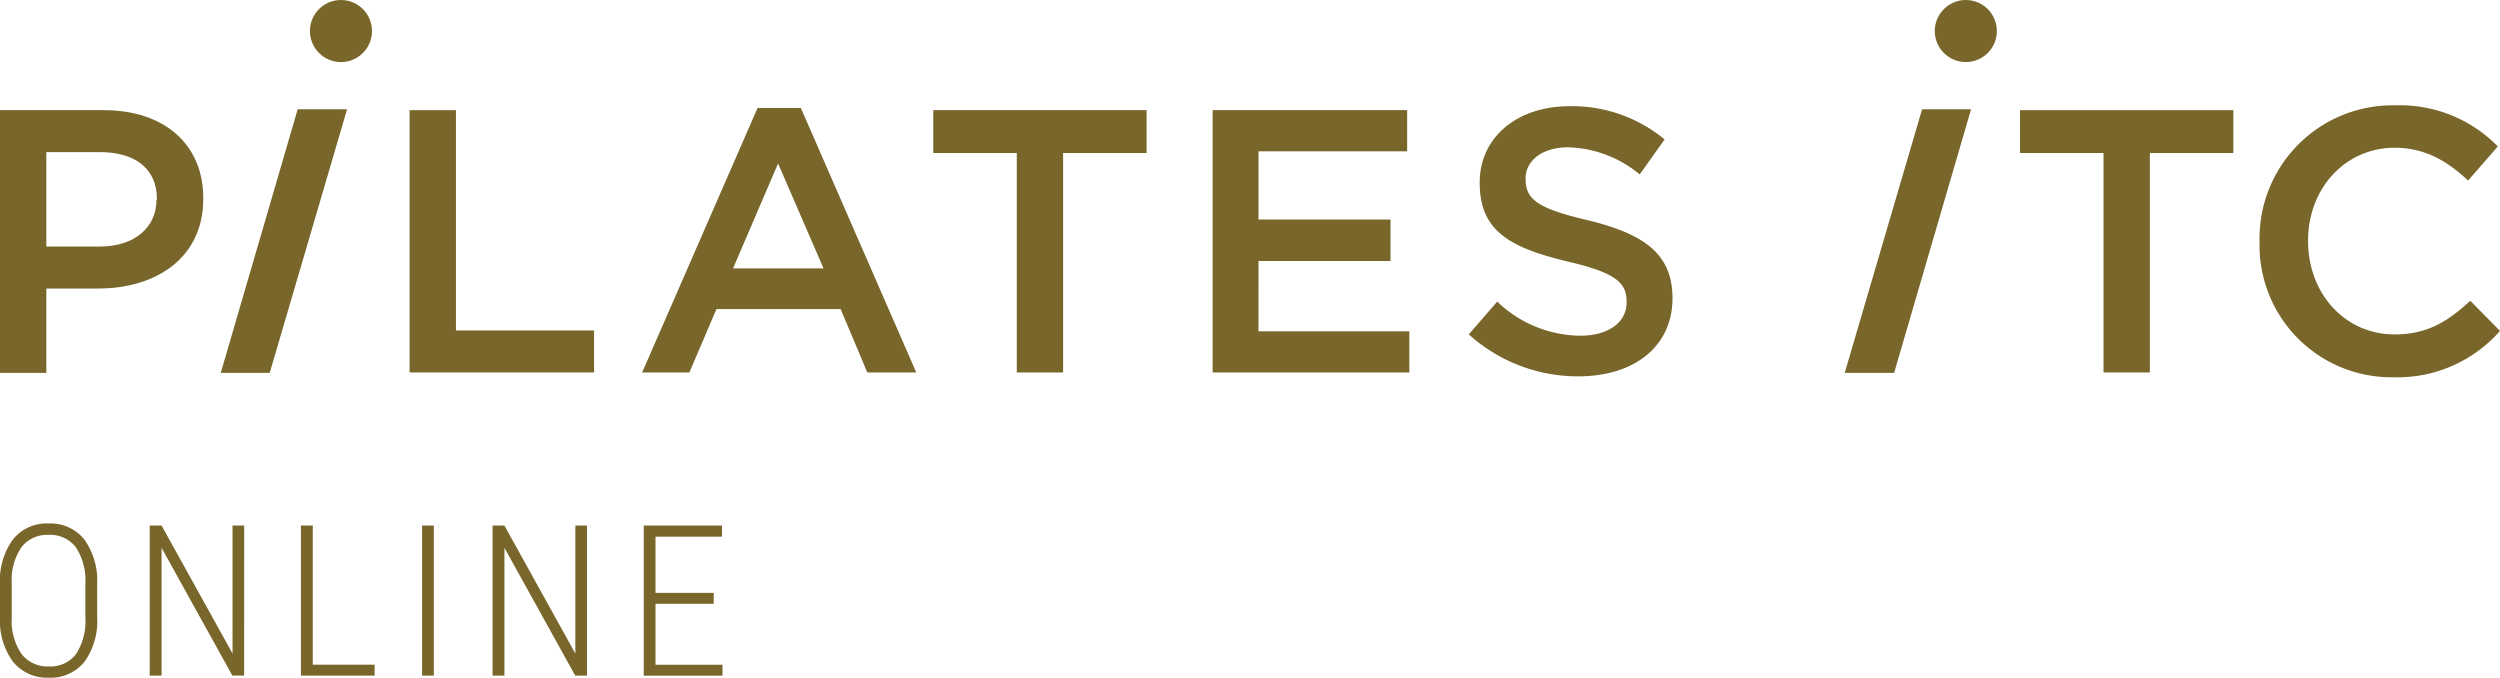 <svg xmlns="http://www.w3.org/2000/svg" width="265.183" height="71.882" viewBox="0 0 265.183 71.882">
  <g id="Group_182" data-name="Group 182" transform="translate(8683 -3246.979)">
    <path id="Path_185" data-name="Path 185" d="M12.243-11.716a7.446,7.446,0,0,1-1.35,4.767A4.581,4.581,0,0,1,7.1-5.266,4.619,4.619,0,0,1,3.317-6.95a7.348,7.348,0,0,1-1.383-4.734v-3.466A7.433,7.433,0,0,1,3.3-19.921a4.585,4.585,0,0,1,3.783-1.7,4.584,4.584,0,0,1,3.8,1.705,7.538,7.538,0,0,1,1.356,4.8Zm-1.257-3.455A6.4,6.4,0,0,0,9.98-19.1a3.431,3.431,0,0,0-2.9-1.312,3.451,3.451,0,0,0-2.853,1.285A6.155,6.155,0,0,0,3.18-15.28v3.564A6.29,6.29,0,0,0,4.219-7.775,3.469,3.469,0,0,0,7.1-6.458,3.4,3.4,0,0,0,10-7.769a6.519,6.519,0,0,0,.989-3.947ZM27.831-5.485H26.584L19.074-19.041V-5.485H17.816V-21.4h1.257L26.6-7.824V-21.4h1.235ZM35.11-6.643h6.56v1.159H33.852V-21.4H35.11ZM47.953-5.485H46.707V-21.4h1.246Zm16.244,0H62.951L55.44-19.041V-5.485H54.183V-21.4H55.44L62.962-7.824V-21.4H64.2ZM77.642-13.1H71.465v6.461h7.106v1.159H70.219V-21.4h8.3v1.181H71.465v5.958h6.177Z" transform="translate(-8684.934 3324.127)" fill="#78662a"/>
    <g id="PilatesITC-PrimaryLogo-Black" transform="translate(-8683 3246.979)">
      <path id="Path_174" data-name="Path 174" d="M60.5,307.46h5.193L73.9,279.5h-5.24Z" transform="translate(-37.084 -267.908)" fill="#78662a"/>
      <path id="Path_175" data-name="Path 175" d="M20.989,279.7H10v27.868h4.915v-8.949h5.518c6.121,0,11.128-3.246,11.128-9.506v-.093C31.561,283.409,27.527,279.7,20.989,279.7Zm5.611,9.506c0,2.921-2.318,4.961-6.028,4.961H14.915V284.151h5.7c3.663,0,6.028,1.716,6.028,4.961v.093Z" transform="translate(-10 -268.015)" fill="#78662a"/>
      <path id="Path_176" data-name="Path 176" d="M108.615,279.7H103.7v27.821h19.568V303.07H108.615Z" transform="translate(-60.253 -268.015)" fill="#78662a"/>
      <path id="Path_177" data-name="Path 177" d="M169.141,279.2,156.9,307.253h5.008l2.875-6.723h13.169l2.829,6.723h5.193L173.732,279.2Zm-2.6,17.017,4.776-11.129,4.822,11.129Z" transform="translate(-88.784 -267.747)" fill="#78662a"/>
      <path id="Path_178" data-name="Path 178" d="M223.5,284.244h8.856v23.277h4.915V284.244h8.856V279.7H223.5Z" transform="translate(-124.503 -268.015)" fill="#78662a"/>
      <path id="Path_179" data-name="Path 179" d="M292.269,295.7h14v-4.4h-14v-7.234h15.765V279.7H287.4v27.821h20.866v-4.359h-16Z" transform="translate(-158.773 -268.015)" fill="#78662a"/>
      <path id="Path_180" data-name="Path 180" d="M358.659,290.9c-5.379-1.252-6.631-2.226-6.631-4.359v-.093c0-1.808,1.669-3.292,4.544-3.292a12.451,12.451,0,0,1,7.558,2.875l2.643-3.709a15.4,15.4,0,0,0-10.108-3.524c-5.518,0-9.506,3.292-9.506,8.068v.093c0,5.147,3.339,6.863,9.274,8.3,5.193,1.206,6.306,2.272,6.306,4.266v.093c0,2.087-1.9,3.524-4.915,3.524a12.912,12.912,0,0,1-8.81-3.617L346,303a17.259,17.259,0,0,0,11.639,4.451c5.842,0,9.969-3.107,9.969-8.3v-.093C367.561,294.426,364.547,292.34,358.659,290.9Z" transform="translate(-190.201 -267.532)" fill="#78662a"/>
      <path id="Path_181" data-name="Path 181" d="M472.1,284.244h8.857v23.277h4.915V284.244h8.857V279.7H472.1Z" transform="translate(-257.83 -268.015)" fill="#78662a"/>
      <path id="Path_182" data-name="Path 182" d="M549.25,299.327c-2.411,2.226-4.591,3.57-8.022,3.57-5.332,0-9.181-4.405-9.181-9.876v-.093c0-5.472,3.9-9.83,9.181-9.83,3.2,0,5.564,1.391,7.79,3.478l3.153-3.617a14.517,14.517,0,0,0-10.9-4.359A14.108,14.108,0,0,0,526.9,293.021v.093a13.99,13.99,0,0,0,14.189,14.328,14.474,14.474,0,0,0,11.314-4.915Z" transform="translate(-287.22 -267.425)" fill="#78662a"/>
      <path id="Path_183" data-name="Path 183" d="M432,307.46h5.24L445.4,279.5h-5.193Z" transform="translate(-236.324 -267.908)" fill="#78662a"/>
      <circle id="Ellipse_28" data-name="Ellipse 28" cx="3.292" cy="3.292" r="3.292" transform="translate(32.875 0)" fill="#78662a"/>
      <circle id="Ellipse_29" data-name="Ellipse 29" cx="3.292" cy="3.292" r="3.292" transform="translate(205.228 0)" fill="#78662a"/>
    </g>
  </g>
</svg>
